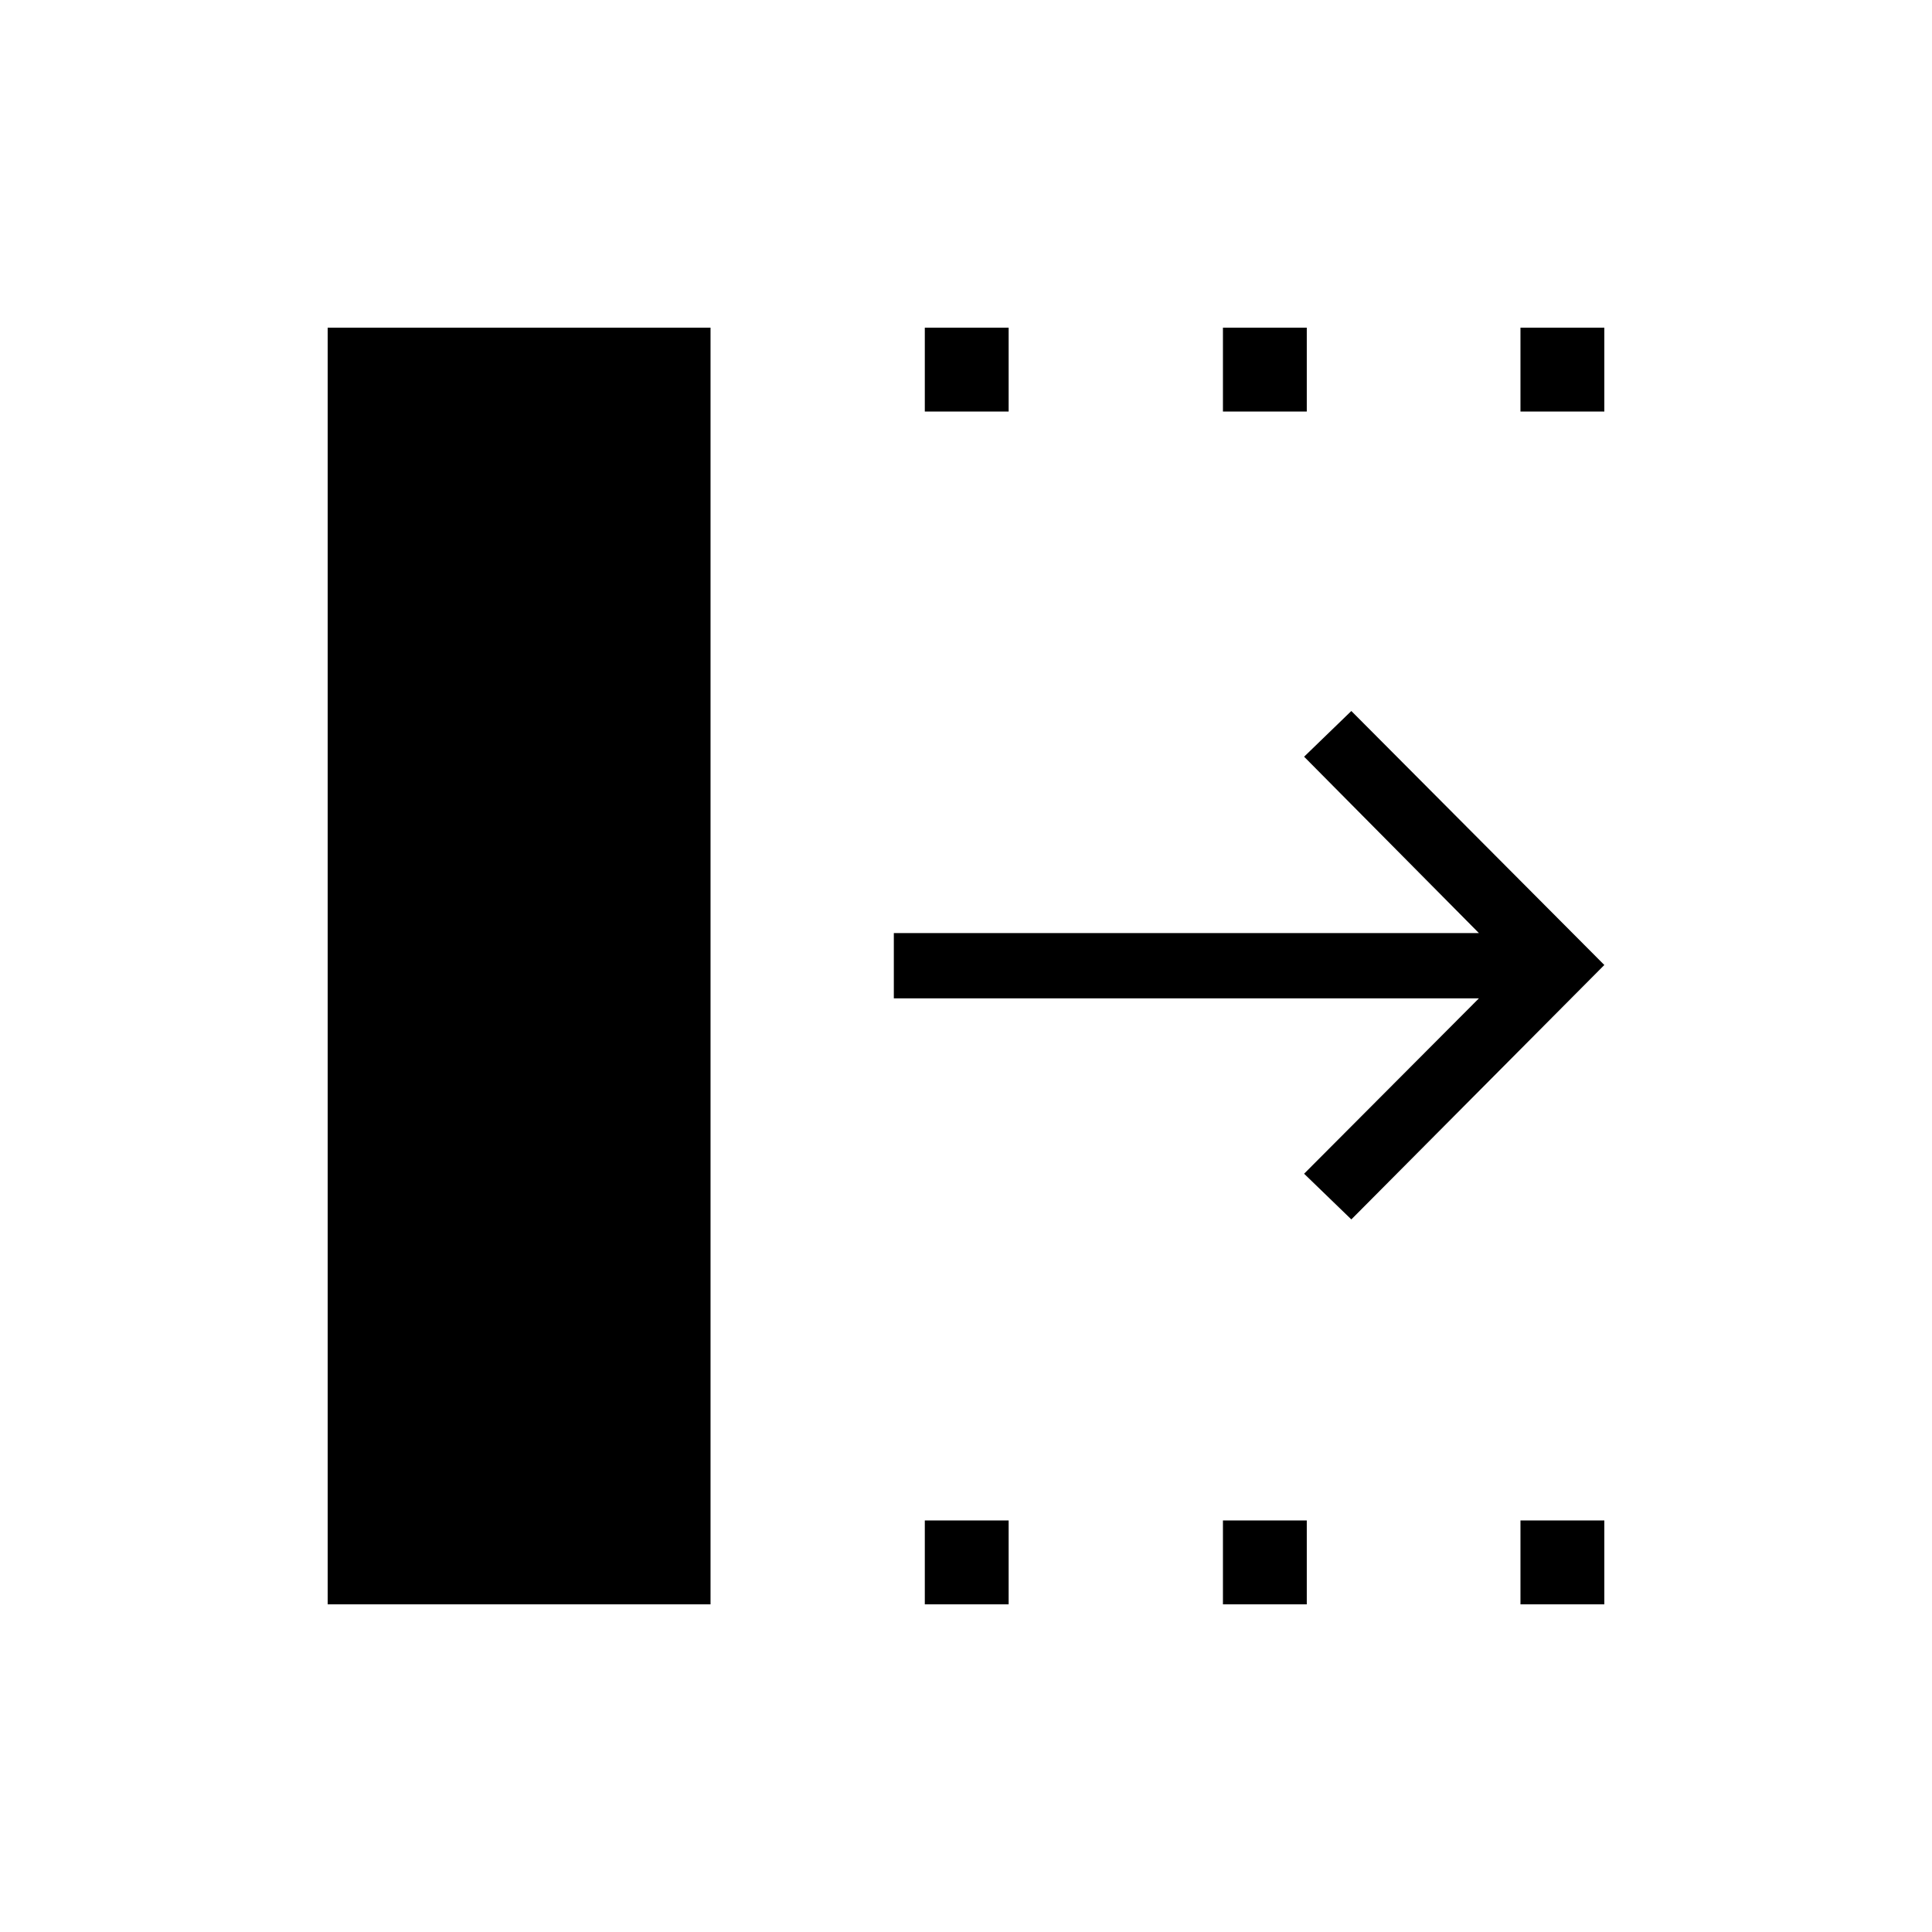 <svg xmlns="http://www.w3.org/2000/svg" height="40" viewBox="0 -960 960 960" width="40"><path d="M671.47-354.08 648-376.78l86.86-87.14H444.14v-32.44h290.72L648-584l23.47-22.71L797.18-480.5 671.47-354.08ZM162.82-162.82v-634.36h190.24v634.36H162.82Zm296.71 0v-41.67h41.66v41.67h-41.66Zm0-592.69v-41.67h41.66v41.67h-41.66Zm148.14 592.69v-41.67h41.66v41.67h-41.66Zm0-592.69v-41.67h41.66v41.67h-41.66Zm147.84 592.69v-41.67h41.67v41.67h-41.67Zm0-592.69v-41.67h41.67v41.67h-41.67Z"/></svg>
